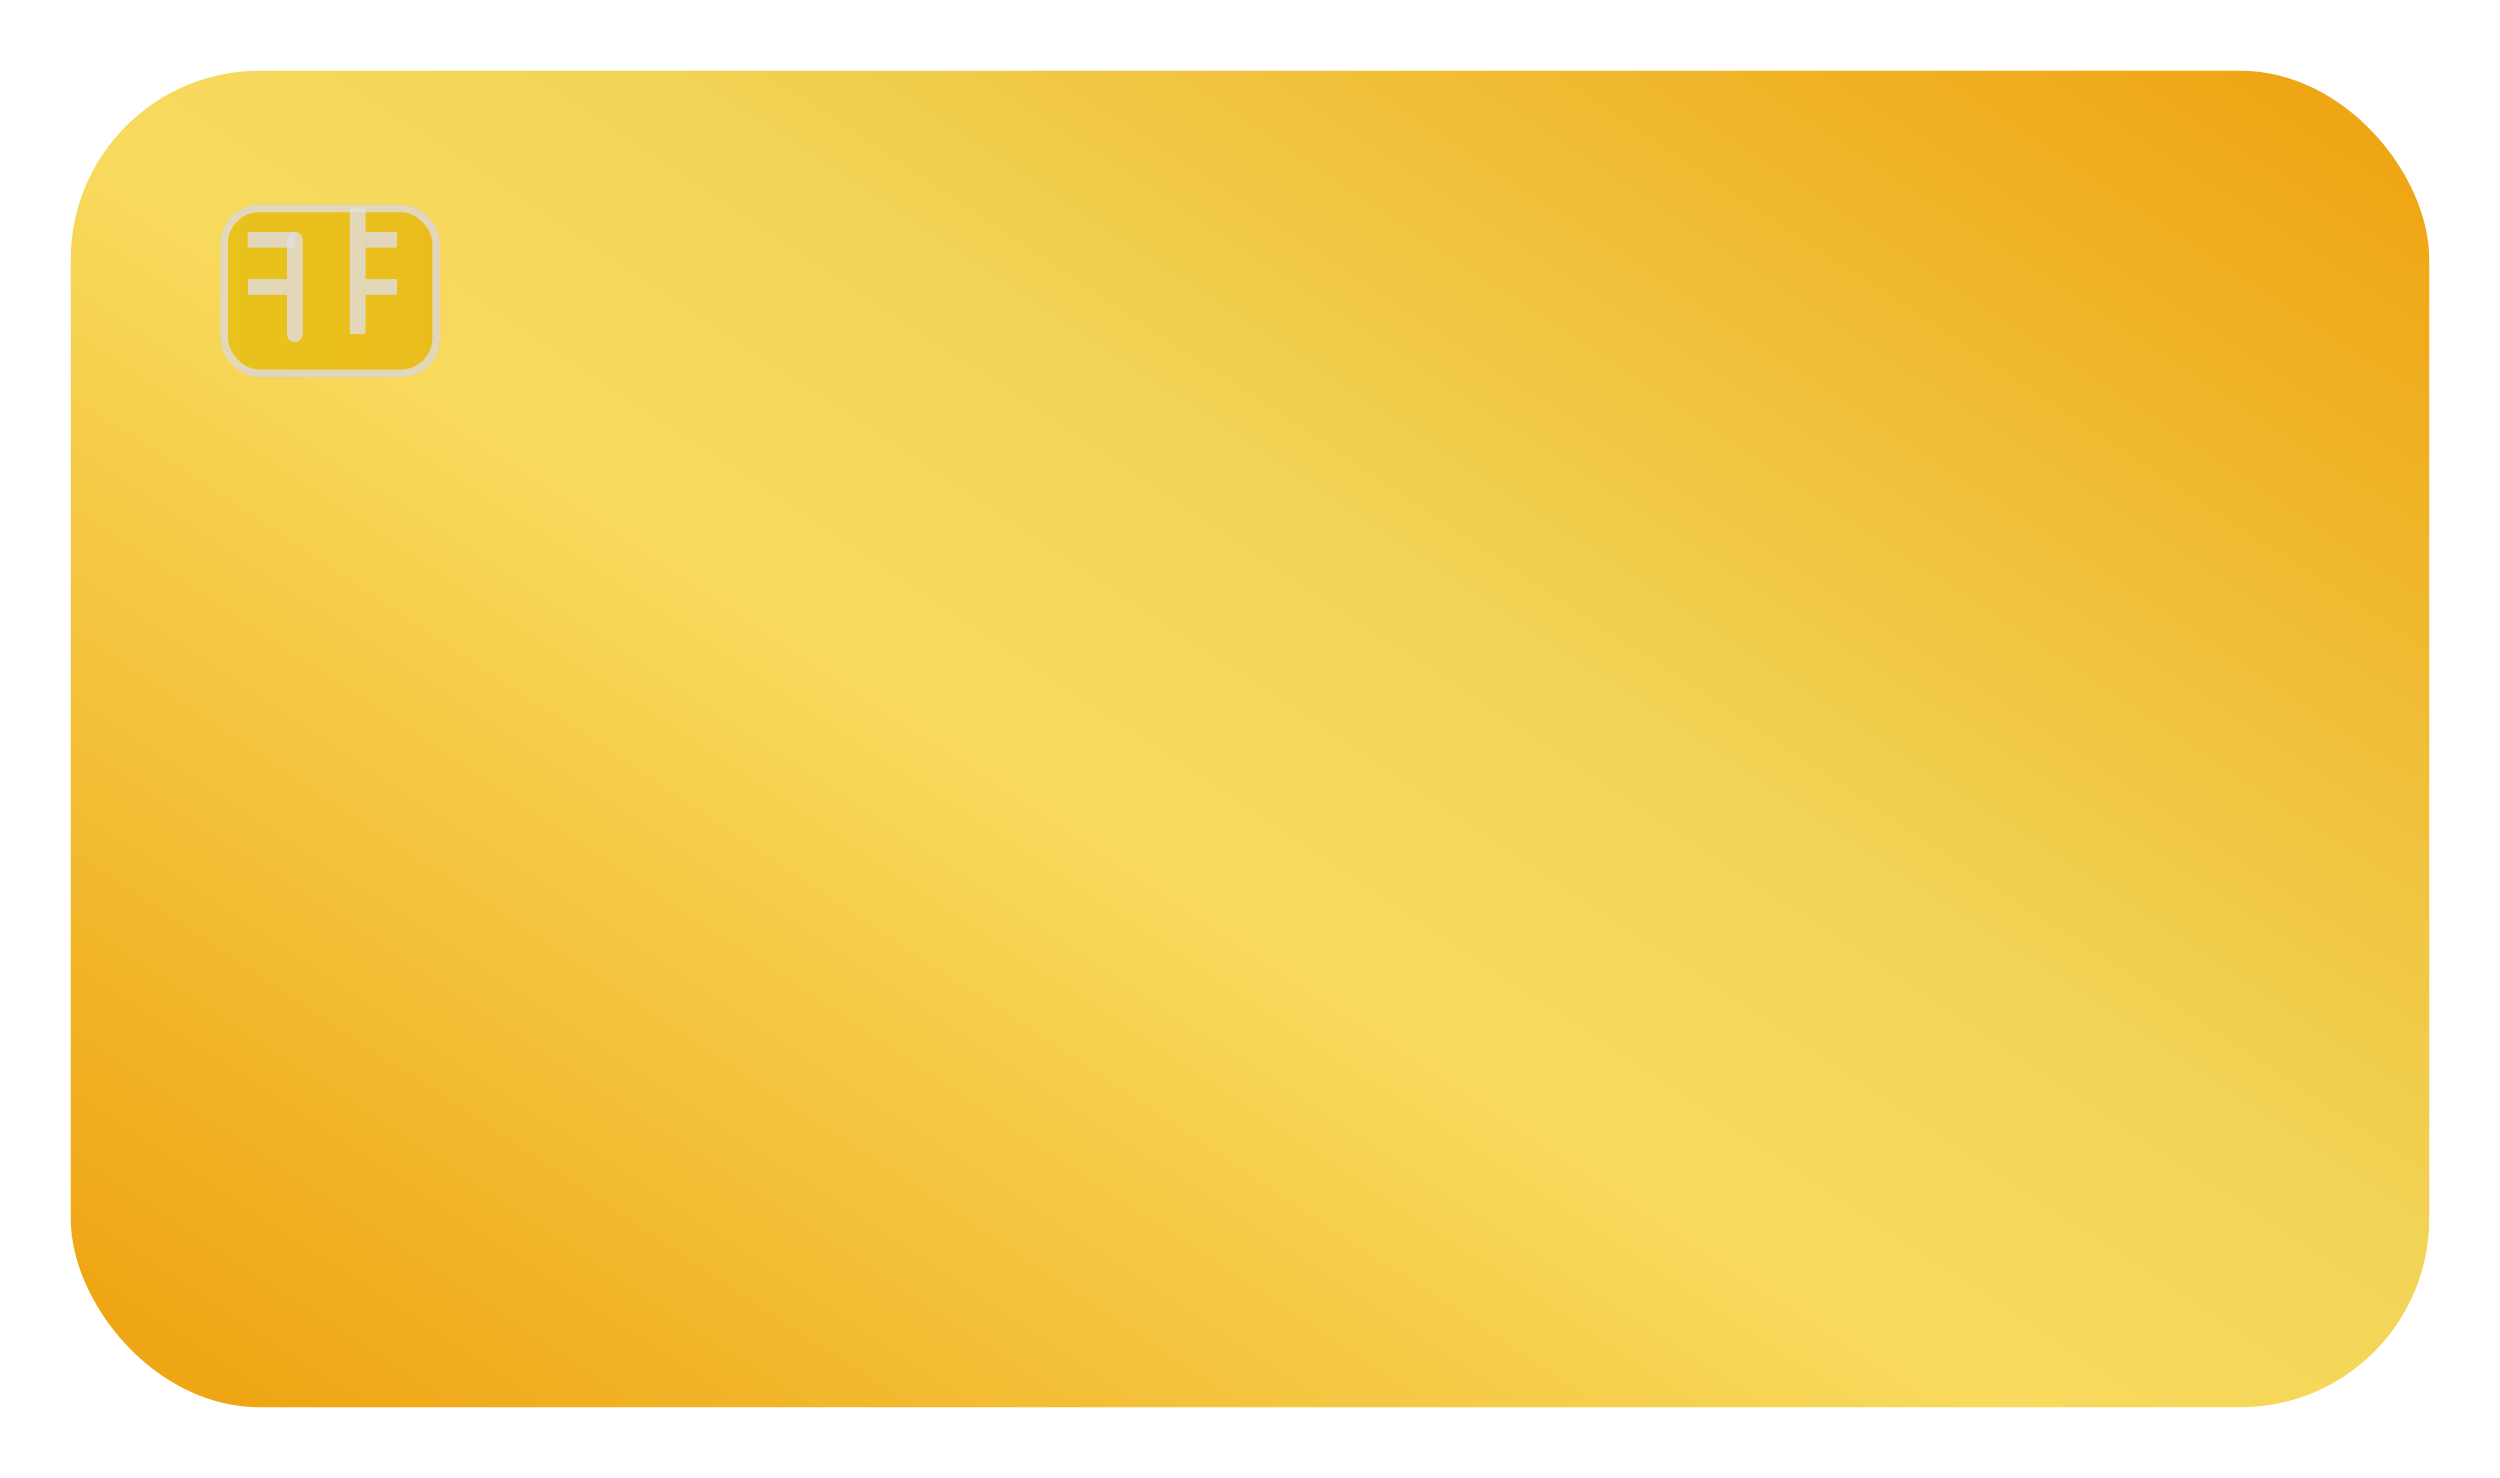 <svg xmlns="http://www.w3.org/2000/svg" xmlns:xlink="http://www.w3.org/1999/xlink" width="318" height="188" viewBox="0 0 318 188">
  <defs>
    <linearGradient id="linear-gradient" x1="0.015" y1="0.921" x2="0.988" y2="0.079" gradientUnits="objectBoundingBox">
      <stop offset="0" stop-color="#efa614"/>
      <stop offset="0.437" stop-color="#f8db5e"/>
      <stop offset="0.608" stop-color="#f1d355"/>
      <stop offset="1" stop-color="#efa614"/>
    </linearGradient>
    <filter id="Rectangle_1" x="0" y="0" width="318" height="188" filterUnits="userSpaceOnUse">
      <feOffset dy="3" input="SourceAlpha"/>
      <feGaussianBlur stdDeviation="3" result="blur"/>
      <feFlood flood-opacity="0.259"/>
      <feComposite operator="in" in2="blur"/>
      <feComposite in="SourceGraphic"/>
    </filter>
    <linearGradient id="linear-gradient-2" x1="5.731" y1="0.5" x2="0" y2="0.5" gradientUnits="objectBoundingBox">
      <stop offset="0" stop-color="#efa614"/>
      <stop offset="1" stop-color="#e9c21d"/>
    </linearGradient>
    <filter id="Rectangle_2" x="19" y="17" width="46" height="40" filterUnits="userSpaceOnUse">
      <feOffset dy="3" input="SourceAlpha"/>
      <feGaussianBlur stdDeviation="3" result="blur-2"/>
      <feFlood flood-opacity="0.259"/>
      <feComposite operator="in" in2="blur-2"/>
      <feComposite in="SourceGraphic"/>
    </filter>
  </defs>
  <g transform="matrix(1, 0, 0, 1, 0, 0)" filter="url(#Rectangle_1)">
    <rect id="Rectangle_1-2" data-name="Rectangle 1" width="300" height="170" rx="24" transform="translate(9 6)" fill="url(#linear-gradient)"/>
  </g>
  <g transform="matrix(1, 0, 0, 1, 0, 0)" filter="url(#Rectangle_2)">
    <g id="Rectangle_2-2" data-name="Rectangle 2" transform="translate(28 23)" stroke="rgba(225,222,222,0.81)" stroke-width="1" fill="url(#linear-gradient-2)">
      <rect width="28" height="22" rx="5" stroke="none"/>
      <rect x="0.5" y="0.5" width="27" height="21" rx="4.5" fill="none"/>
    </g>
  </g>
  <line id="Line_2" data-name="Line 2" y2="16" transform="translate(45.5 26.5)" fill="none" stroke="rgba(225,222,222,0.81)" stroke-width="2"/>
  <line id="Line_1" data-name="Line 1" y2="12" transform="translate(37.5 30.5)" fill="none" stroke="rgba(225,222,222,0.81)" stroke-linecap="round" stroke-width="2"/>
  <line id="Line_3" data-name="Line 3" x2="6" transform="translate(31.5 30.5)" fill="none" stroke="rgba(225,222,222,0.81)" stroke-width="2"/>
  <path id="Path_2" data-name="Path 2" d="M-.951,0H4" transform="translate(32.5 36.5)" fill="none" stroke="rgba(225,222,222,0.81)" stroke-width="2"/>
  <line id="Line_5" data-name="Line 5" x2="4" transform="translate(46.5 30.5)" fill="none" stroke="rgba(225,222,222,0.81)" stroke-width="2"/>
  <line id="Line_6" data-name="Line 6" x2="4" transform="translate(46.5 36.5)" fill="none" stroke="rgba(225,222,222,0.81)" stroke-width="2"/>
</svg>
